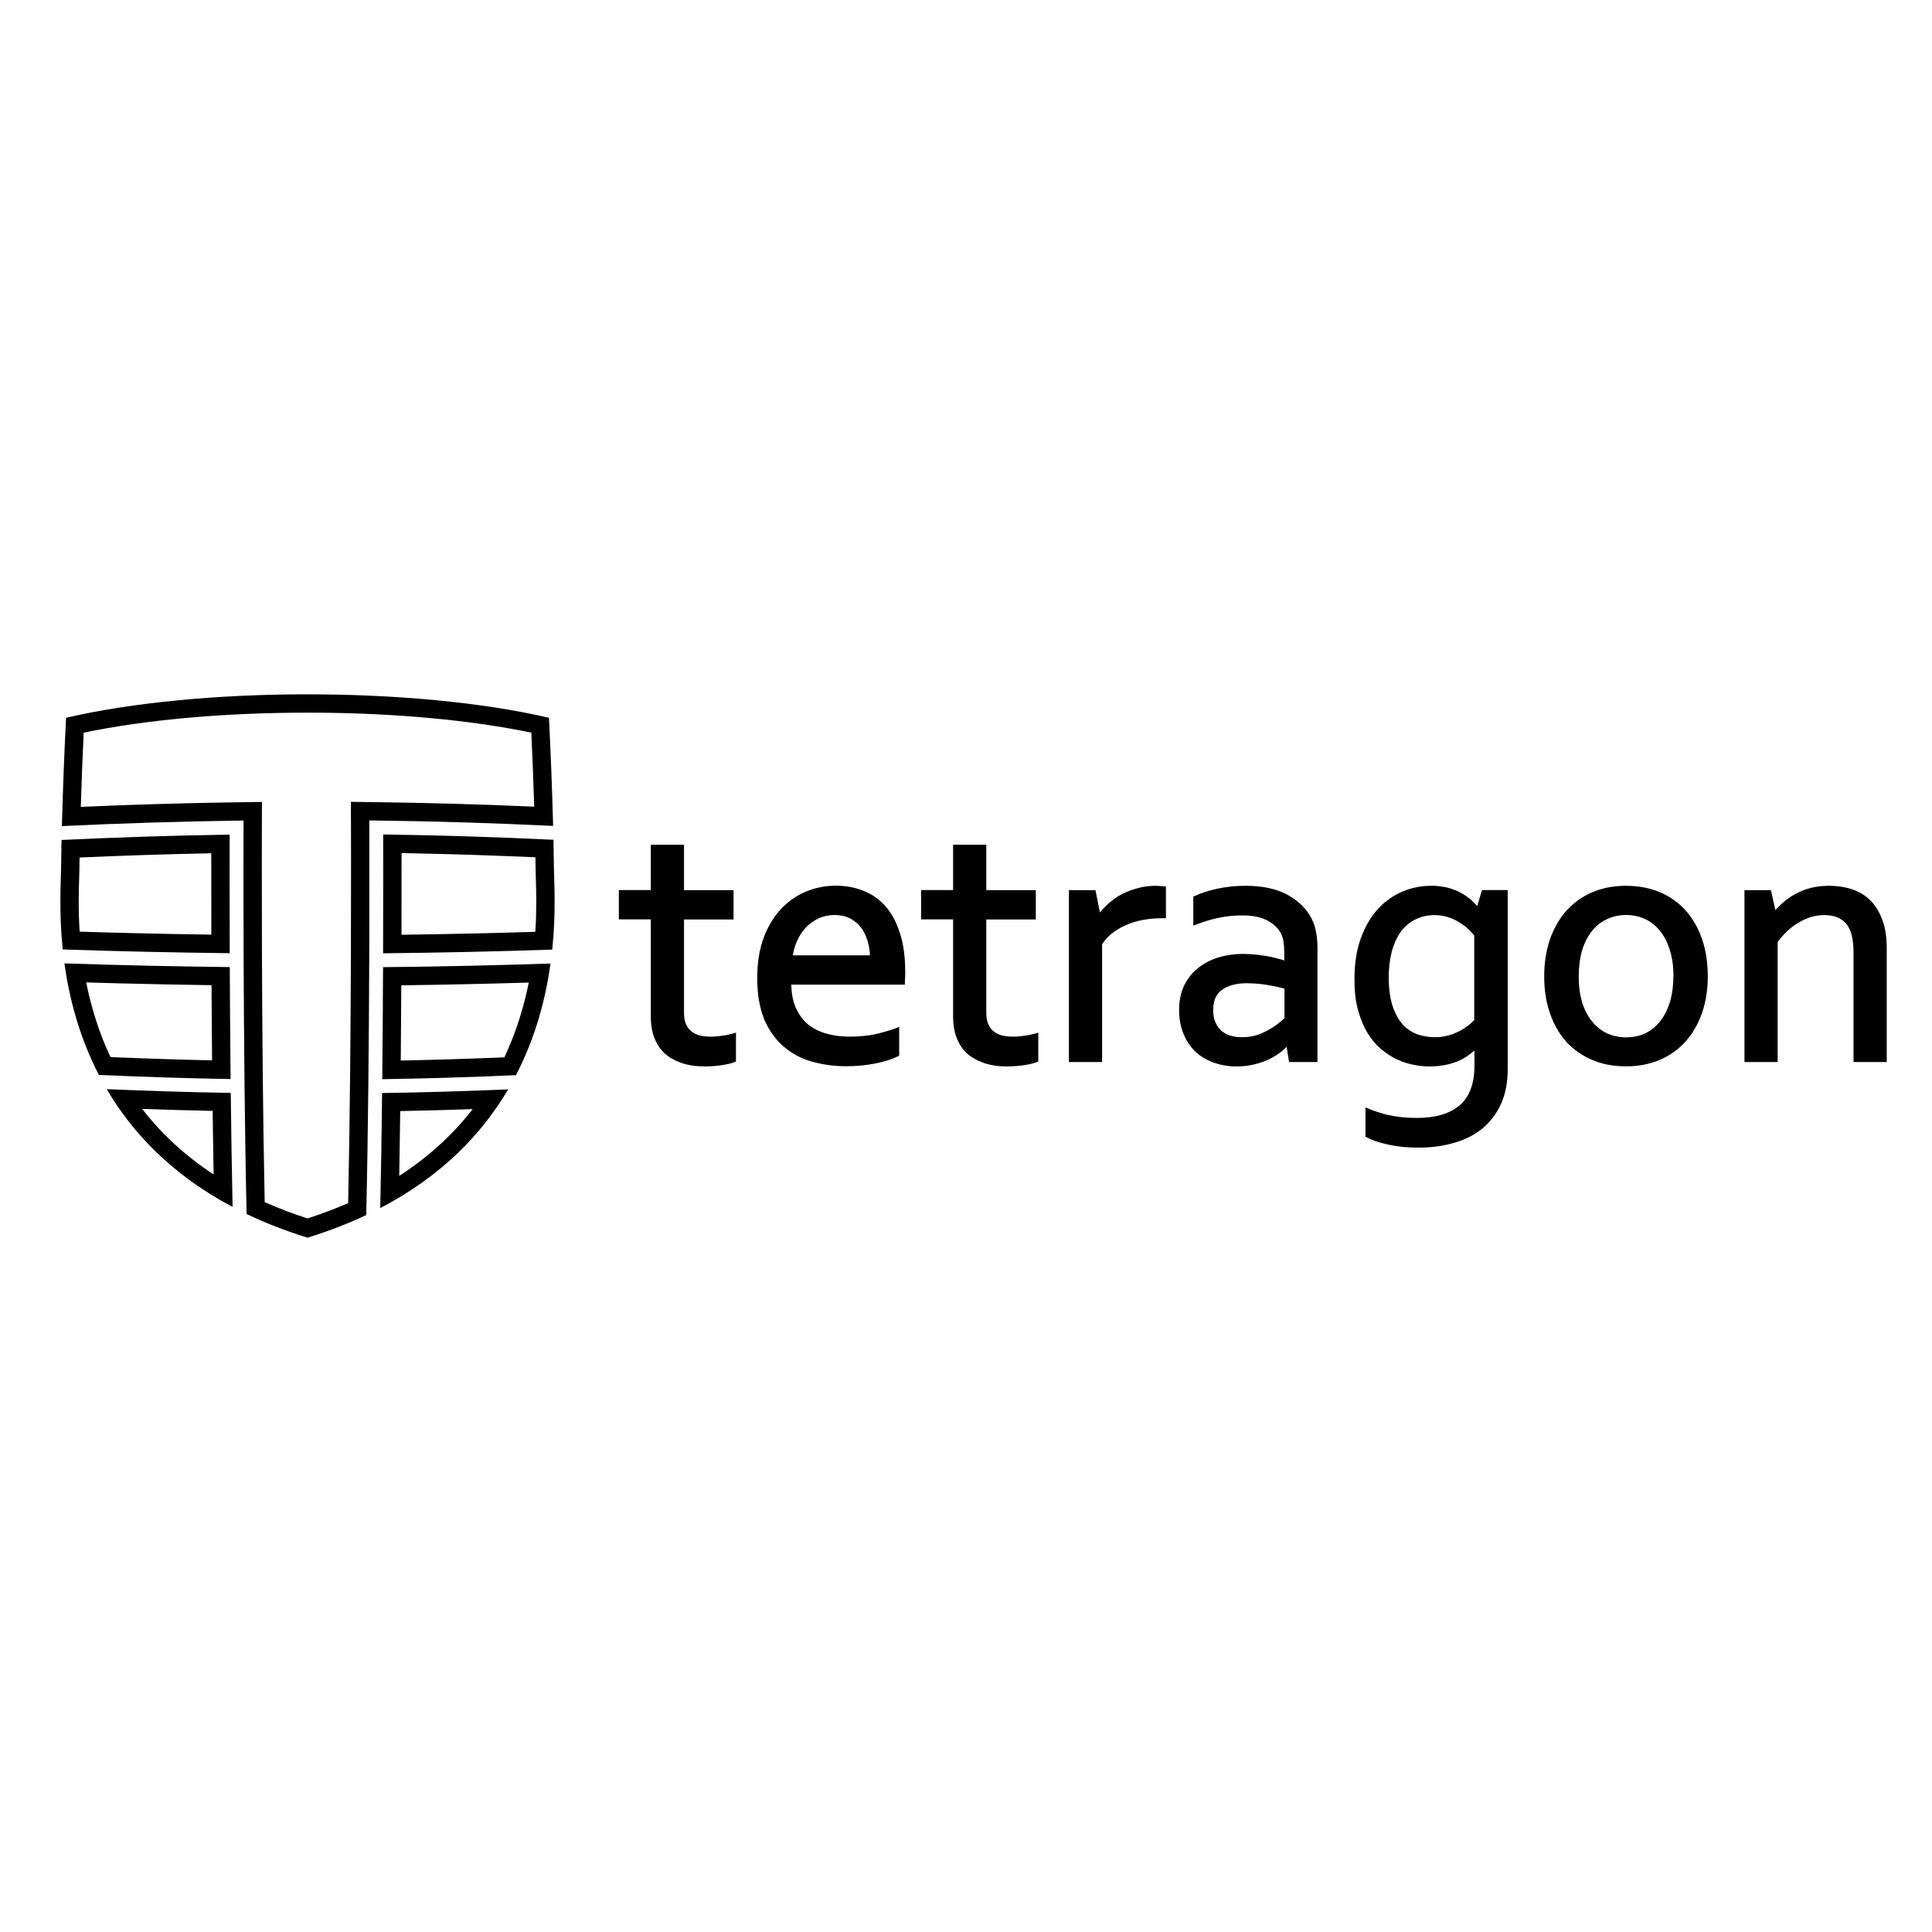 <svg width="128" height="128" viewBox="0 0 128 128" fill="none" xmlns="http://www.w3.org/2000/svg">
<path fill-rule="evenodd" clip-rule="evenodd" d="M20.378 46.001C26.145 46.001 31.912 46.519 36.369 47.554C36.477 49.593 36.581 52.298 36.645 54.718C32.747 54.531 28.835 54.411 24.933 54.362L24.466 54.356L24.468 54.822C24.469 55.002 24.521 69.424 24.264 80.5C23.092 81.052 21.81 81.553 20.409 81.989L20.373 82L20.338 81.989C18.879 81.535 17.551 81.011 16.339 80.431C16.084 69.375 16.134 55.015 16.134 54.831L16.136 54.363L15.669 54.37C11.845 54.425 7.982 54.546 4.101 54.731C4.165 52.307 4.269 49.597 4.378 47.554C8.84 46.518 14.609 46 20.377 46L20.378 46.001ZM20.377 47.215C14.872 47.215 9.651 47.684 5.544 48.541C5.472 50.038 5.405 51.768 5.353 53.457C8.815 53.305 12.273 53.203 15.651 53.155L17.355 53.13L17.349 54.835C17.349 54.975 17.302 68.729 17.537 79.645C18.435 80.044 19.385 80.406 20.373 80.725C21.309 80.422 22.211 80.082 23.066 79.709C23.304 68.694 23.253 54.967 23.253 54.827L23.246 53.124L24.948 53.146C28.397 53.19 31.904 53.29 35.393 53.443C35.34 51.758 35.273 50.033 35.201 48.541C31.227 47.71 26.206 47.244 20.892 47.216L20.377 47.215Z" fill="black"/>
<path fill-rule="evenodd" clip-rule="evenodd" d="M33.665 72.174C31.949 75.091 29.292 77.902 25.192 80.039C25.247 77.585 25.287 74.983 25.316 72.418C28.097 72.375 30.883 72.293 33.665 72.174ZM31.315 73.481C29.708 73.538 28.104 73.581 26.516 73.612C26.497 75.119 26.475 76.554 26.45 77.905C28.308 76.705 29.893 75.279 31.191 73.641L31.315 73.481Z" fill="black"/>
<path fill-rule="evenodd" clip-rule="evenodd" d="M7.071 72.159C9.824 72.278 12.566 72.362 15.288 72.408C15.316 74.95 15.357 77.529 15.41 79.963C11.384 77.832 8.767 75.047 7.071 72.159ZM9.419 73.467C10.708 75.137 12.291 76.59 14.152 77.811C14.127 76.485 14.106 75.077 14.087 73.6C12.547 73.568 10.987 73.523 9.419 73.467Z" fill="black"/>
<path fill-rule="evenodd" clip-rule="evenodd" d="M36.474 63.836C36.162 66.085 35.51 68.676 34.185 71.232C31.233 71.364 28.276 71.454 25.325 71.499C25.352 68.898 25.368 66.359 25.378 64.077C29.075 64.041 32.78 63.96 36.474 63.836ZM35.03 65.098C32.219 65.183 29.389 65.243 26.587 65.279C26.579 66.994 26.567 68.663 26.552 70.263C28.821 70.218 31.122 70.147 33.416 70.05C34.091 68.621 34.609 67.074 34.962 65.428L35.03 65.098Z" fill="black"/>
<path fill-rule="evenodd" clip-rule="evenodd" d="M4.268 63.827C7.942 63.949 11.601 64.031 15.224 64.071C15.234 66.351 15.25 68.889 15.277 71.49C12.388 71.44 9.476 71.349 6.551 71.217C5.229 68.662 4.579 66.073 4.268 63.827ZM5.712 65.088C6.064 66.855 6.603 68.512 7.322 70.035C9.581 70.131 11.836 70.204 14.05 70.251C14.036 68.652 14.024 66.985 14.015 65.271C11.959 65.243 9.88 65.201 7.797 65.147L5.712 65.088Z" fill="black"/>
<path fill-rule="evenodd" clip-rule="evenodd" d="M25.387 55.285C29.146 55.339 32.912 55.456 36.667 55.637C36.682 56.345 36.694 57.017 36.701 57.623C36.71 58.46 36.846 60.42 36.587 62.913C32.857 63.039 29.115 63.121 25.381 63.158C25.395 59.35 25.39 56.389 25.387 55.285ZM26.604 56.52C26.606 57.778 26.606 59.663 26.6 61.929C29.54 61.892 32.513 61.827 35.467 61.734C35.564 60.25 35.526 59.021 35.501 58.228C35.494 57.999 35.488 57.802 35.486 57.636C35.483 57.373 35.48 57.093 35.474 56.798C32.888 56.683 30.287 56.597 27.708 56.542L26.604 56.52Z" fill="black"/>
<path fill-rule="evenodd" clip-rule="evenodd" d="M15.214 55.295C15.211 56.398 15.207 59.352 15.221 63.152C11.562 63.111 7.868 63.028 4.157 62.904C3.899 60.416 4.035 58.459 4.044 57.623C4.05 57.021 4.062 56.355 4.078 55.651C7.813 55.472 11.532 55.353 15.214 55.295ZM13.997 56.531C11.122 56.588 8.196 56.682 5.27 56.812C5.266 57.101 5.262 57.377 5.259 57.636C5.257 57.801 5.251 57.999 5.244 58.229C5.219 59.02 5.181 60.244 5.277 61.725C8.2 61.816 11.125 61.883 14.002 61.922C13.996 59.668 13.996 57.788 13.997 56.531Z" fill="black"/>
<path fill-rule="evenodd" clip-rule="evenodd" d="M94.999 58.686C95.425 58.706 95.805 58.767 96.13 58.875C96.502 58.997 96.826 59.153 97.097 59.342L97.279 59.47C97.455 59.606 97.604 59.735 97.719 59.87L97.733 59.883C97.773 59.931 97.814 59.978 97.848 60.019L97.875 60.012L98.186 58.97H99.891V70.817C99.891 71.663 99.756 72.407 99.486 73.043L99.458 73.104C99.168 73.76 98.754 74.315 98.233 74.748C97.712 75.181 97.076 75.506 96.346 75.716L96.291 75.729C95.588 75.932 94.803 76.034 93.958 76.034C93.22 76.034 92.55 75.966 91.968 75.831L91.907 75.817C91.346 75.695 90.9 75.54 90.575 75.364L90.466 75.31V73.368L90.744 73.483C90.94 73.564 91.129 73.632 91.305 73.686L91.67 73.794C91.785 73.828 91.914 73.855 92.036 73.882L92.421 73.957C92.604 73.99 92.801 74.011 93.004 74.031C93.267 74.051 93.572 74.065 93.896 74.065C95.128 74.065 96.082 73.774 96.725 73.213C97.361 72.658 97.686 71.778 97.686 70.614V69.6C97.354 69.897 96.981 70.134 96.576 70.317H96.556C96.014 70.54 95.392 70.655 94.695 70.655C94.377 70.655 94.025 70.621 93.66 70.546C93.294 70.479 92.916 70.357 92.55 70.188C92.178 70.006 91.826 69.775 91.488 69.498C91.15 69.207 90.845 68.842 90.588 68.415C90.365 68.043 90.175 67.603 90.026 67.109L89.959 66.873C89.81 66.318 89.736 65.641 89.736 64.89C89.736 63.842 89.878 62.922 90.162 62.157C90.446 61.379 90.825 60.729 91.298 60.215C91.772 59.701 92.32 59.315 92.929 59.065L93.152 58.977C93.687 58.781 94.248 58.686 94.817 58.686H94.999ZM95.053 60.627C94.559 60.627 94.12 60.729 93.748 60.932H93.734C93.376 61.121 93.064 61.385 92.807 61.724L92.793 61.744C92.543 62.103 92.347 62.536 92.205 63.043V63.07C92.076 63.564 92.008 64.126 92.008 64.734C92.008 65.567 92.11 66.257 92.306 66.778C92.503 67.299 92.753 67.705 93.044 67.989L93.159 68.09C93.423 68.314 93.707 68.469 94.011 68.564L94.282 68.632C95.094 68.814 95.845 68.706 96.508 68.402C96.941 68.205 97.334 67.928 97.672 67.59V61.994H97.679C97.584 61.873 97.462 61.737 97.32 61.595C97.151 61.433 96.955 61.277 96.731 61.142C96.508 60.993 96.258 60.871 95.974 60.777C95.689 60.682 95.385 60.627 95.053 60.627Z" fill="black"/>
<path d="M45.317 55.966V58.977H48.599V60.919H45.317V67.117C45.317 67.346 45.35 67.563 45.411 67.759C45.479 67.941 45.574 68.104 45.709 68.246C45.844 68.375 46.021 68.483 46.237 68.564C46.616 68.693 47.164 68.713 47.753 68.632L47.983 68.598V68.605C48.165 68.571 48.341 68.53 48.503 68.49L48.76 68.415V70.323L48.632 70.377C48.463 70.445 48.219 70.506 47.888 70.56C47.563 70.614 47.17 70.648 46.724 70.655C46.129 70.655 45.601 70.58 45.154 70.425L45.087 70.398C44.667 70.249 44.309 70.039 44.018 69.775C43.72 69.484 43.49 69.133 43.341 68.727C43.192 68.328 43.118 67.88 43.118 67.393V60.911H41V58.97H43.118V55.966H45.317Z" fill="black"/>
<path d="M65.344 58.977H68.626V60.919H65.344V67.117C65.344 67.346 65.378 67.563 65.439 67.759C65.507 67.941 65.601 68.104 65.736 68.246C65.871 68.375 66.048 68.483 66.264 68.564C66.643 68.693 67.191 68.713 67.78 68.632L68.01 68.598V68.605C68.192 68.571 68.369 68.53 68.531 68.49L68.788 68.415V70.323L68.659 70.377C68.49 70.445 68.247 70.506 67.915 70.56C67.591 70.614 67.198 70.648 66.751 70.655C66.156 70.655 65.628 70.58 65.182 70.425L65.114 70.398C64.694 70.249 64.336 70.039 64.045 69.775C63.747 69.484 63.517 69.133 63.368 68.727C63.219 68.328 63.145 67.88 63.145 67.393V60.911H61.027V58.97H63.145V55.966H65.344V58.977Z" fill="black"/>
<path fill-rule="evenodd" clip-rule="evenodd" d="M82.516 58.686C83.646 58.686 84.587 58.889 85.311 59.288L85.33 59.301C86.027 59.687 86.548 60.201 86.88 60.824L87.029 61.155C87.104 61.358 87.165 61.575 87.198 61.805H87.205V61.825C87.259 62.13 87.286 62.468 87.286 62.834V70.364H85.405L85.243 69.356C85.141 69.457 85.033 69.559 84.912 69.66C84.675 69.843 84.404 70.019 84.1 70.168C83.795 70.317 83.456 70.431 83.098 70.519C82.739 70.607 82.347 70.655 81.941 70.655C81.386 70.655 80.872 70.567 80.405 70.398L80.337 70.371C79.904 70.208 79.519 69.978 79.194 69.674C78.856 69.342 78.592 68.943 78.403 68.476C78.213 68.009 78.118 67.475 78.118 66.906C78.118 66.338 78.219 65.81 78.422 65.357L78.504 65.188C78.713 64.802 78.978 64.464 79.309 64.187C79.681 63.876 80.134 63.625 80.648 63.456L80.845 63.395C81.318 63.267 81.826 63.199 82.367 63.199L82.793 63.212C83.213 63.239 83.612 63.287 83.984 63.354C84.384 63.429 84.756 63.523 85.087 63.632V63.138C85.087 62.847 85.067 62.59 85.033 62.373C84.999 62.17 84.939 61.981 84.857 61.825L84.783 61.704C84.607 61.426 84.336 61.189 83.991 60.993H83.977C83.565 60.763 83.003 60.648 82.293 60.648C81.758 60.648 81.244 60.702 80.763 60.804C80.29 60.898 79.81 61.041 79.336 61.223L79.059 61.331V59.41L79.174 59.355C79.37 59.261 79.593 59.173 79.85 59.092C80.04 59.031 80.25 58.97 80.459 58.923L80.669 58.875C80.953 58.814 81.258 58.767 81.569 58.733C81.887 58.699 82.205 58.686 82.516 58.686ZM82.617 65.14C81.9 65.14 81.332 65.303 80.946 65.587C80.561 65.871 80.378 66.304 80.378 66.913C80.378 67.224 80.425 67.495 80.52 67.725V67.718C80.615 67.942 80.744 68.131 80.906 68.28L81.041 68.381C81.176 68.476 81.332 68.558 81.508 68.612C81.745 68.686 82.002 68.719 82.272 68.719C82.638 68.719 82.976 68.672 83.287 68.571C83.605 68.463 83.89 68.327 84.127 68.185L84.316 68.07C84.485 67.962 84.64 67.854 84.762 67.746C84.924 67.617 85.033 67.516 85.1 67.455V65.499C84.803 65.418 84.464 65.343 84.086 65.276C83.646 65.195 83.152 65.147 82.617 65.14Z" fill="black"/>
<path fill-rule="evenodd" clip-rule="evenodd" d="M107.726 58.686C108.558 58.686 109.323 58.835 109.993 59.119C110.662 59.41 111.238 59.823 111.705 60.35C112.165 60.878 112.53 61.514 112.774 62.245C113.024 62.975 113.146 63.801 113.146 64.68C113.146 65.56 113.017 66.372 112.767 67.103C112.544 67.745 112.232 68.314 111.847 68.794L111.677 68.997C111.211 69.518 110.636 69.93 109.973 70.215C109.31 70.499 108.558 70.648 107.739 70.648C107.009 70.648 106.326 70.54 105.724 70.317L105.467 70.215C104.797 69.93 104.222 69.518 103.748 68.997L103.734 68.977C103.287 68.47 102.929 67.833 102.679 67.103C102.429 66.379 102.307 65.567 102.307 64.68C102.307 63.794 102.435 62.975 102.685 62.245C102.936 61.528 103.288 60.899 103.741 60.378L103.951 60.161C104.384 59.721 104.898 59.369 105.48 59.119L105.737 59.017C106.346 58.794 107.009 58.686 107.726 58.686ZM107.733 60.621C107.28 60.621 106.853 60.716 106.474 60.892C106.143 61.041 105.845 61.257 105.588 61.541L105.48 61.669C105.209 62.008 104.986 62.434 104.824 62.941C104.675 63.449 104.594 64.051 104.594 64.687C104.594 65.323 104.668 65.905 104.824 66.406V66.426C104.986 66.927 105.209 67.353 105.494 67.691C105.771 68.03 106.109 68.294 106.488 68.47C106.867 68.639 107.286 68.727 107.739 68.727C108.193 68.727 108.613 68.639 108.985 68.47L109.127 68.395C109.445 68.226 109.729 67.989 109.965 67.691L110.067 67.556C110.304 67.238 110.487 66.859 110.622 66.426L110.683 66.23C110.805 65.77 110.865 65.242 110.865 64.68H110.872C110.872 64.031 110.791 63.442 110.629 62.941C110.473 62.434 110.257 62.008 109.973 61.669C109.695 61.324 109.37 61.061 108.992 60.892C108.606 60.709 108.186 60.621 107.733 60.621Z" fill="black"/>
<path fill-rule="evenodd" clip-rule="evenodd" d="M55.371 58.679C56.014 58.679 56.616 58.787 57.171 59.004L57.313 59.065C57.82 59.274 58.267 59.599 58.646 60.019C59.058 60.479 59.383 61.074 59.613 61.792L59.654 61.926V61.92C59.864 62.603 59.972 63.422 59.972 64.349V64.593C59.972 64.66 59.965 64.809 59.951 65.039V65.235H52.421C52.441 65.824 52.536 66.331 52.712 66.744L52.793 66.913C52.982 67.292 53.226 67.61 53.524 67.861C53.869 68.138 54.281 68.348 54.741 68.476C55.215 68.612 55.709 68.679 56.284 68.679C56.859 68.679 57.394 68.632 57.861 68.544L58.226 68.462C58.585 68.374 58.95 68.266 59.302 68.138L59.573 68.036V69.945L59.458 69.999C59.065 70.188 58.578 70.344 58.01 70.452L57.955 70.465C57.367 70.58 56.724 70.641 56.054 70.641C55.256 70.641 54.491 70.533 53.781 70.33L53.707 70.31C53.023 70.107 52.421 69.769 51.9 69.322C51.366 68.855 50.932 68.246 50.614 67.502V67.481C50.317 66.737 50.168 65.837 50.168 64.809C50.168 63.788 50.31 62.888 50.594 62.136L50.702 61.859C50.973 61.223 51.325 60.668 51.744 60.222C52.225 59.714 52.779 59.322 53.409 59.065C54.031 58.808 54.694 58.679 55.371 58.679ZM55.297 60.621C54.918 60.621 54.559 60.695 54.234 60.844L54.181 60.871C53.883 61.02 53.612 61.216 53.382 61.46C53.138 61.724 52.935 62.035 52.786 62.387C52.664 62.671 52.577 62.975 52.529 63.293H57.638C57.624 62.955 57.57 62.644 57.482 62.353C57.381 61.995 57.225 61.69 57.029 61.433C56.84 61.189 56.595 60.993 56.318 60.844H56.305C56.014 60.695 55.675 60.621 55.297 60.621Z" fill="black"/>
<path d="M76.839 58.699H76.833C76.921 58.706 77.002 58.706 77.069 58.712L77.246 58.733V60.837H76.907C76.501 60.837 76.088 60.878 75.696 60.952C75.317 61.02 74.951 61.135 74.613 61.284L74.586 61.297C74.248 61.439 73.936 61.629 73.659 61.846L73.625 61.873C73.389 62.069 73.186 62.299 73.017 62.563V70.364H70.818V58.977H72.577L72.875 60.458C73.003 60.296 73.145 60.134 73.301 59.985L73.51 59.795C73.734 59.613 73.97 59.443 74.221 59.301C74.478 59.159 74.749 59.038 75.039 58.943L75.331 58.855C75.73 58.74 76.156 58.686 76.596 58.686C76.677 58.686 76.758 58.693 76.839 58.699Z" fill="black"/>
<path d="M121.19 58.686C121.704 58.686 122.199 58.76 122.659 58.902C123.126 59.051 123.538 59.295 123.883 59.62C124.228 59.951 124.499 60.384 124.695 60.911L124.763 61.108L124.769 61.101C124.918 61.581 125 62.15 125 62.806V70.364H122.801V63.097C122.801 62.204 122.632 61.561 122.3 61.182C121.975 60.81 121.502 60.627 120.859 60.627C120.277 60.627 119.709 60.797 119.168 61.122L119.141 61.135C118.62 61.446 118.159 61.879 117.773 62.421V70.364H115.575V58.977H117.327L117.625 60.296C117.767 60.134 117.916 59.985 118.071 59.85L118.268 59.681C118.477 59.511 118.7 59.362 118.93 59.24L119.168 59.119C119.418 58.997 119.682 58.903 119.959 58.828L120.25 58.767C120.548 58.713 120.866 58.686 121.19 58.686Z" fill="black"/>
</svg>
